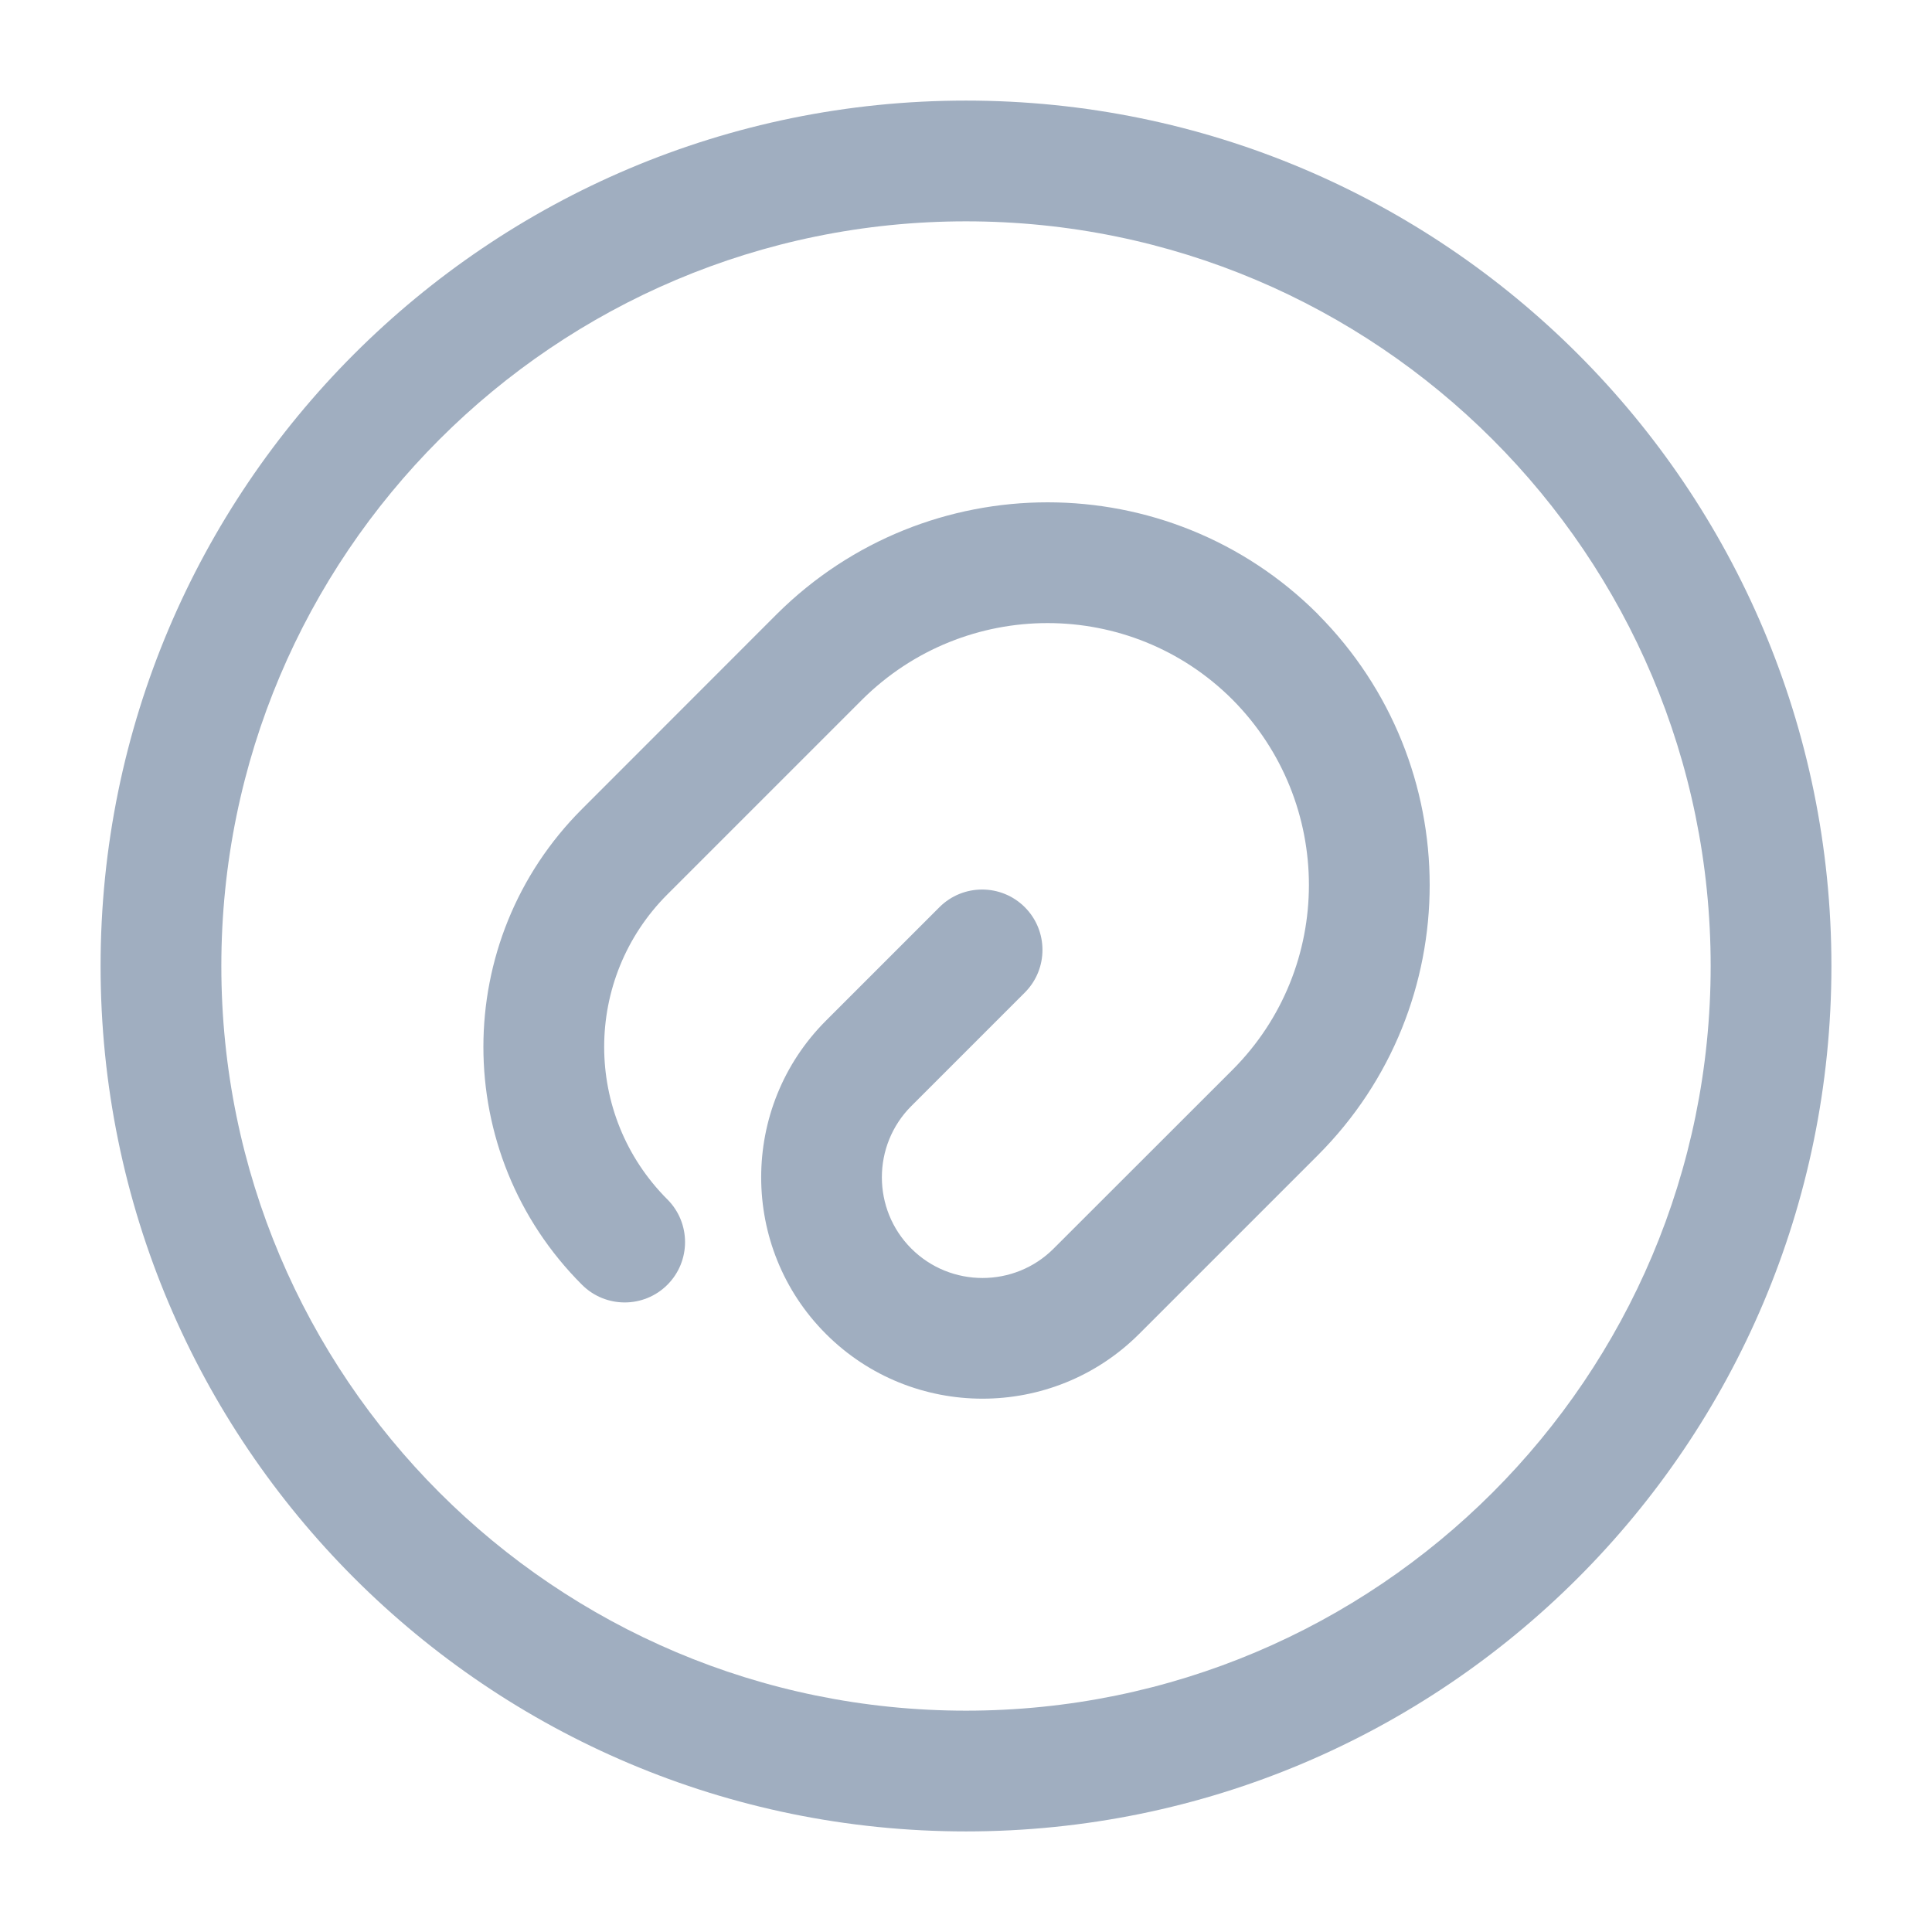 <svg width="16" height="16" viewBox="0 0 16 16" fill="none" xmlns="http://www.w3.org/2000/svg">
<path fill-rule="evenodd" clip-rule="evenodd" d="M8 1.833C4.594 1.833 1.833 4.594 1.833 8C1.833 11.406 4.594 14.167 8 14.167C11.406 14.167 14.167 11.406 14.167 8C14.167 4.594 11.406 1.833 8 1.833ZM0.833 8C0.833 4.042 4.042 0.833 8 0.833C11.958 0.833 15.167 4.042 15.167 8C15.167 11.958 11.958 15.167 8 15.167C4.042 15.167 0.833 11.958 0.833 8ZM6.434 5.085C7.675 3.852 9.678 3.851 10.914 5.086L10.915 5.088C12.148 6.329 12.149 8.331 10.914 9.567L9.434 11.047C8.718 11.762 7.555 11.762 6.84 11.047C6.125 10.332 6.125 9.168 6.84 8.453L7.78 7.513C7.975 7.318 8.292 7.318 8.487 7.513C8.682 7.708 8.682 8.025 8.487 8.22L7.547 9.16C7.222 9.485 7.222 10.015 7.547 10.34C7.872 10.665 8.402 10.665 8.726 10.34L10.207 8.86C11.05 8.016 11.052 6.645 10.206 5.793C9.362 4.95 7.992 4.948 7.14 5.794L7.139 5.795L5.527 7.407C4.829 8.105 4.829 9.235 5.527 9.933C5.722 10.128 5.722 10.445 5.527 10.64C5.332 10.835 5.015 10.835 4.82 10.64C3.731 9.552 3.731 7.788 4.82 6.7L6.434 5.085Z" fill="#A0AEC0"/>
</svg>
